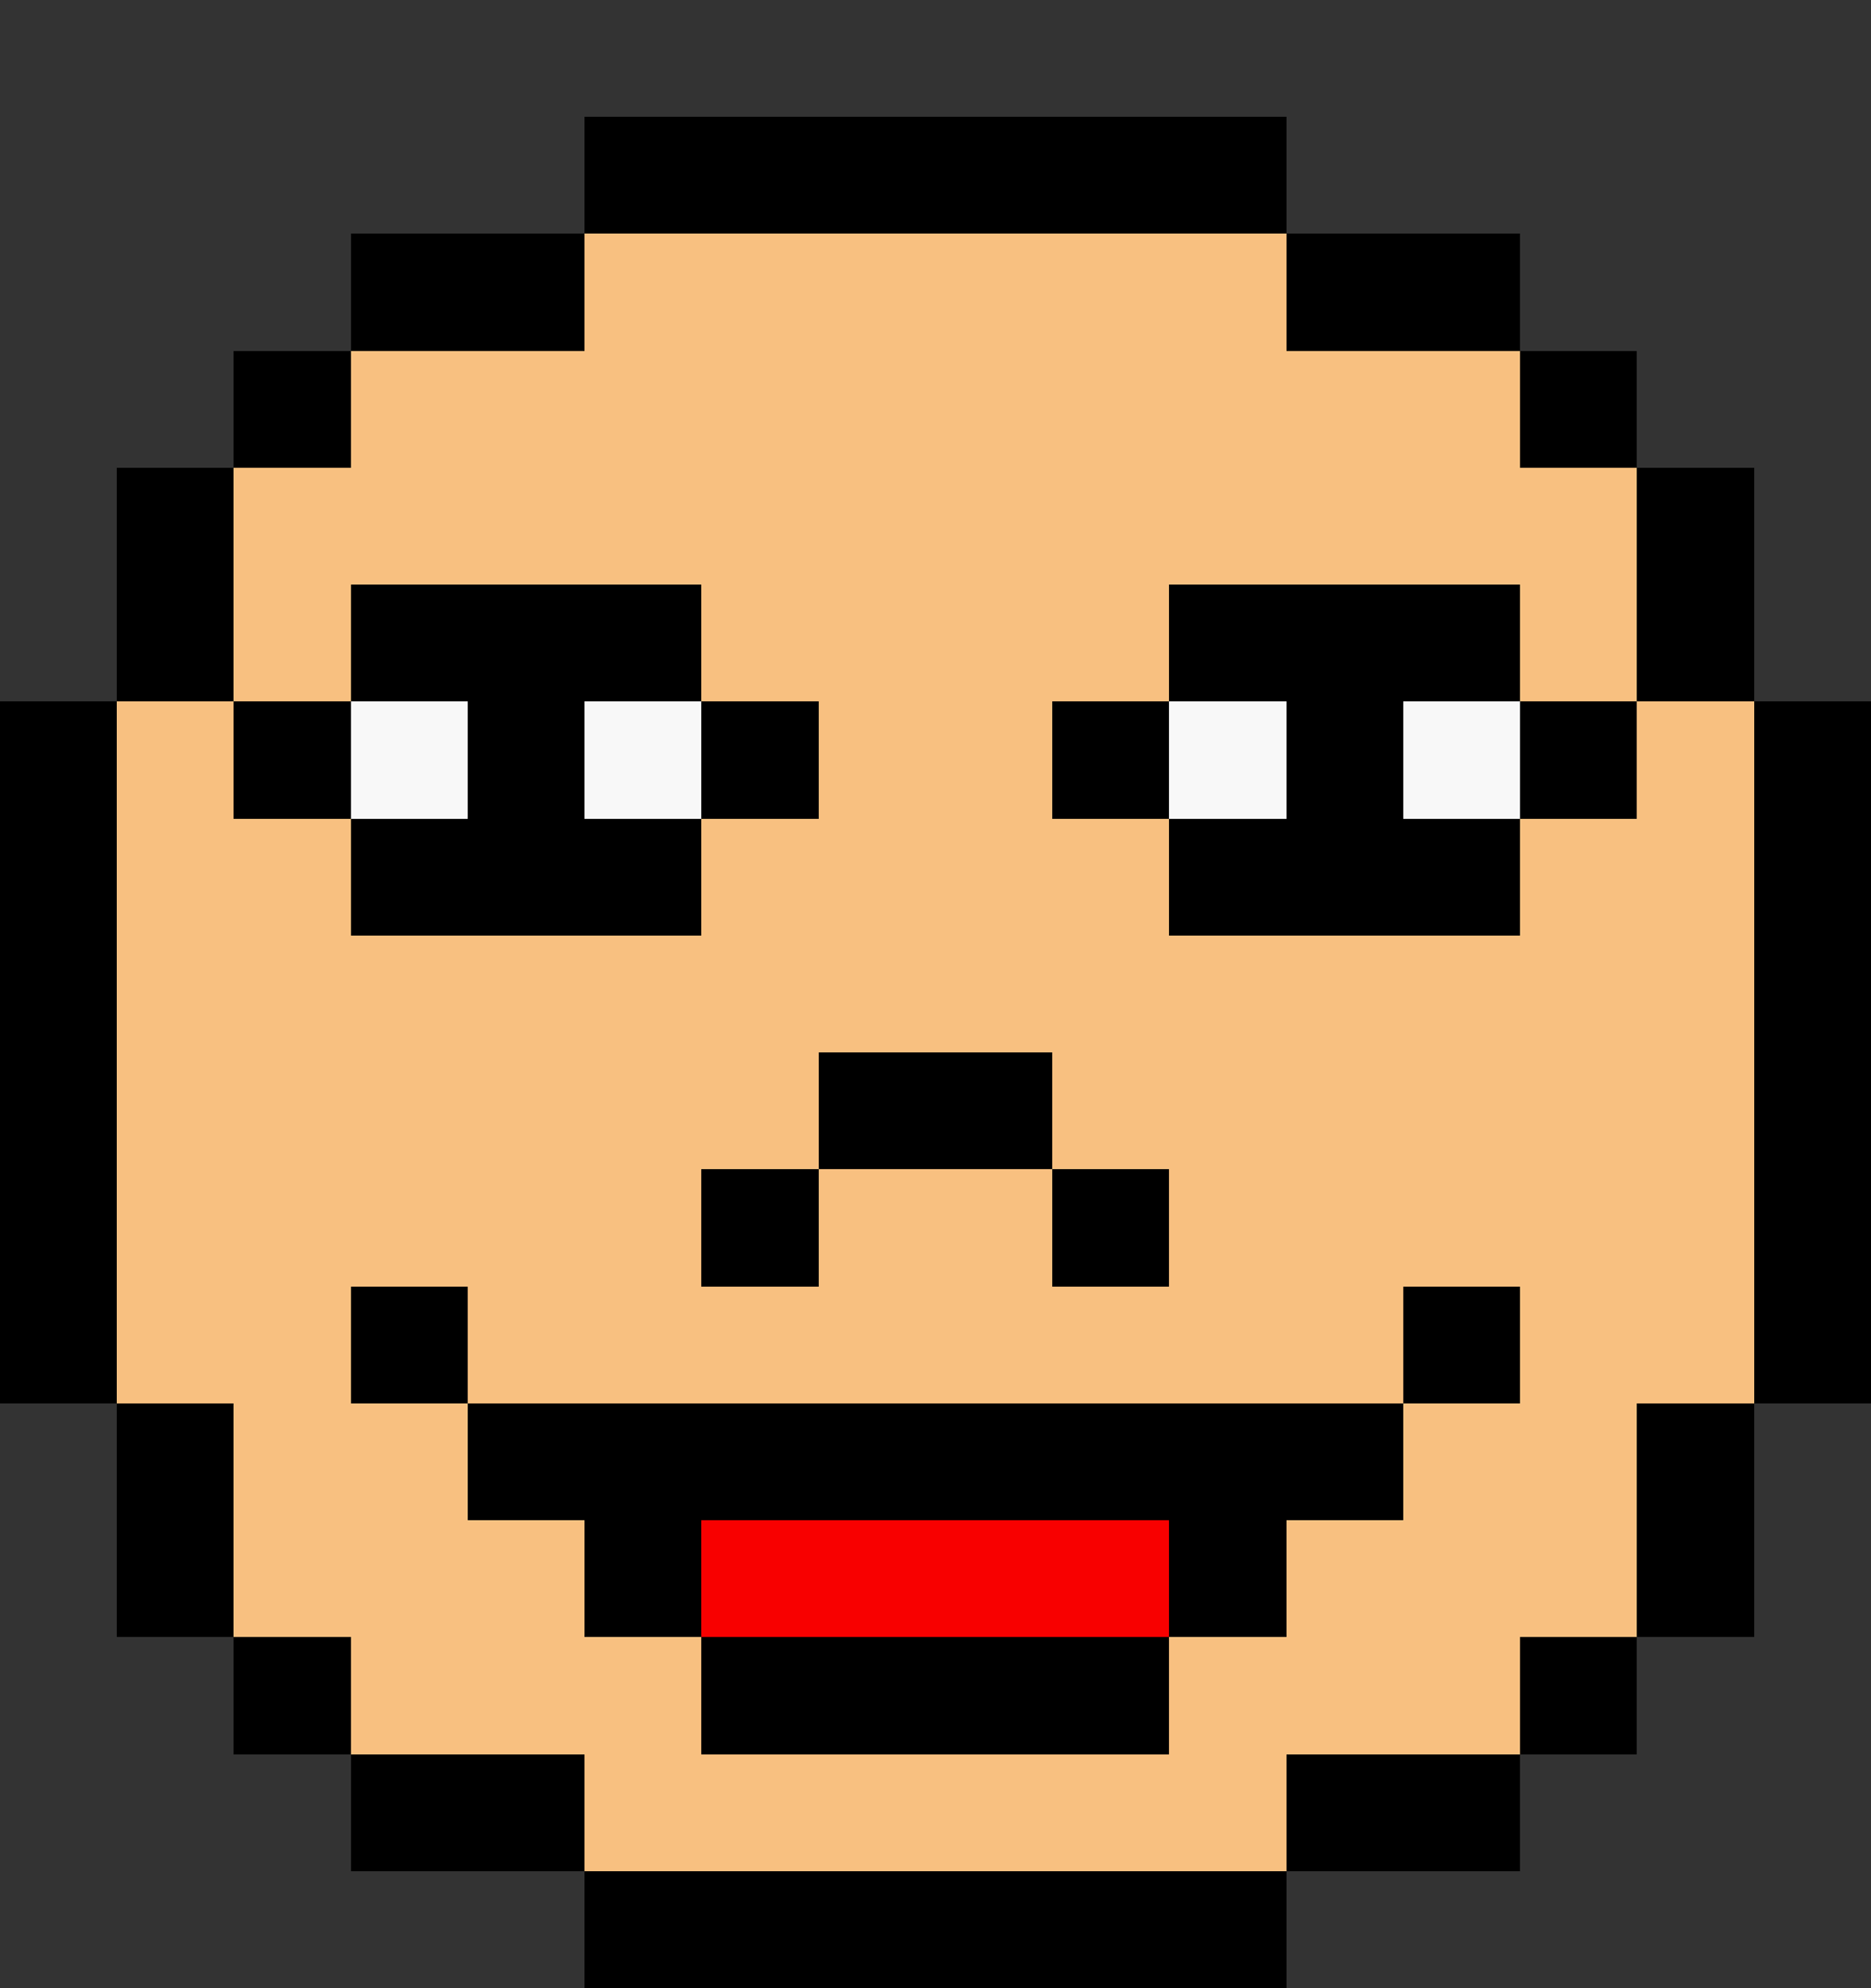 <svg xmlns="http://www.w3.org/2000/svg" viewBox="0 -0.5 16 17" shape-rendering="crispEdges">
<rect x="0" y="-0.5" width="16" height="17" fill="#333333" stroke="none"/>
<path stroke="#000000" d="M5 1h6M3 2h2M11 2h2M2 3h1M13 3h1M1 4h1M14 4h1M1 5h1M3 5h3M10 5h3M14 5h1M0 6h1M2 6h1M4 6h1M6 6h1M9 6h1M11 6h1M13 6h1M15 6h1M0 7h1M3 7h3M10 7h3M15 7h1M0 8h1M15 8h1M0 9h1M7 9h2M15 9h1M0 10h1M6 10h1M9 10h1M15 10h1M0 11h1M3 11h1M12 11h1M15 11h1M1 12h1M4 12h8M14 12h1M1 13h1M5 13h1M10 13h1M14 13h1M2 14h1M6 14h4M13 14h1M3 15h2M11 15h2M5 16h6" />
<path stroke="#f8c080" d="M5 2h6M3 3h10M2 4h12M2 5h1M6 5h4M13 5h1M1 6h1M7 6h2M14 6h1M1 7h2M6 7h4M13 7h2M1 8h14M1 9h6M9 9h6M1 10h5M7 10h2M10 10h5M1 11h2M4 11h8M13 11h2M2 12h2M12 12h2M2 13h3M11 13h3M3 14h3M10 14h3M5 15h6" />
<path stroke="#f8f8f8" d="M3 6h1M5 6h1M10 6h1M12 6h1" />
<path stroke="#f80000" d="M6 13h4" />
</svg>